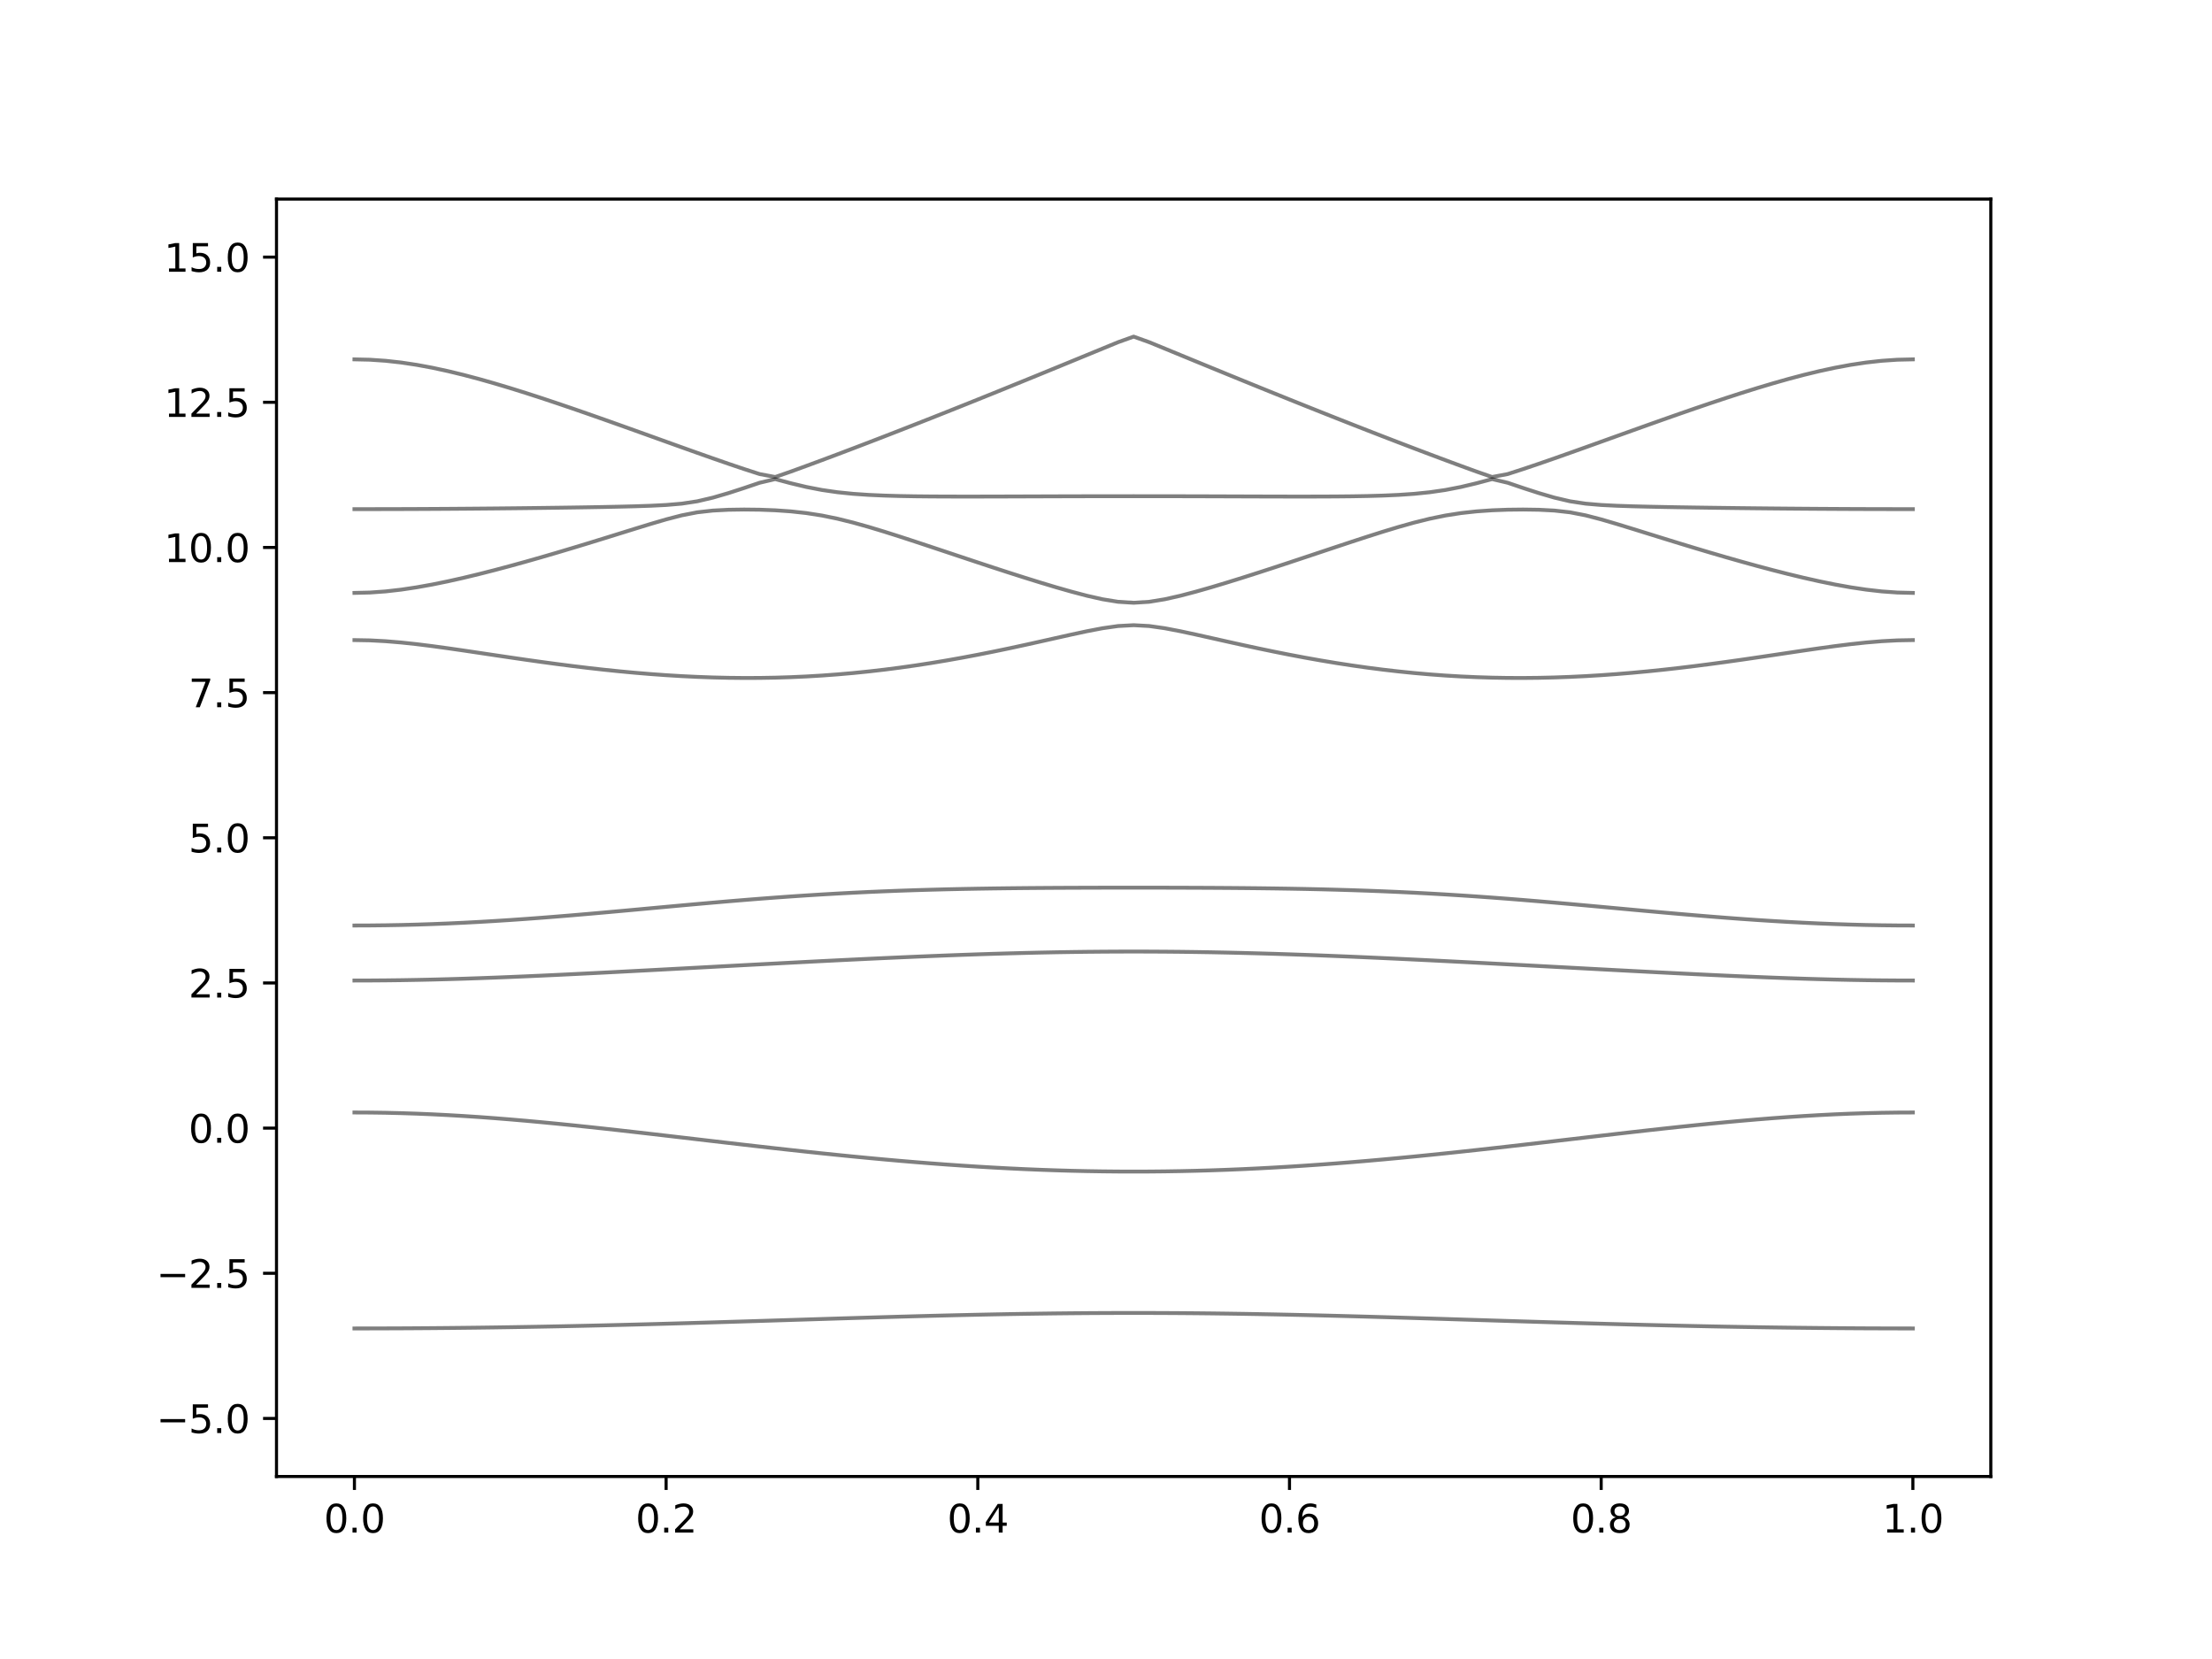 <?xml version="1.0" encoding="utf-8" standalone="no"?>
<!DOCTYPE svg PUBLIC "-//W3C//DTD SVG 1.1//EN"
  "http://www.w3.org/Graphics/SVG/1.1/DTD/svg11.dtd">
<svg xmlns:xlink="http://www.w3.org/1999/xlink" width="576pt" height="432pt" viewBox="0 0 576 432" xmlns="http://www.w3.org/2000/svg" version="1.1">
 <defs>
  <style type="text/css">*{stroke-linejoin: round; stroke-linecap: butt}</style>
 </defs>
 <g id="figure_1">
  <g id="patch_1">
   <path d="M 0 432 
L 576 432 
L 576 0 
L 0 0 
z
" style="fill: #ffffff"/>
  </g>
  <g id="axes_1">
   <g id="patch_2">
    <path d="M 72 384.48 
L 518.4 384.48 
L 518.4 51.84 
L 72 51.84 
z
" style="fill: #ffffff"/>
   </g>
   <g id="matplotlib.axis_1">
    <g id="xtick_1">
     <g id="line2d_1">
      <defs>
       <path id="m8cc7c1562f" d="M 0 0 
L 0 3.5 
" style="stroke: #000000; stroke-width: 0.8"/>
      </defs>
      <g>
       <use xlink:href="#m8cc7c1562f" x="92.291" y="384.48" style="stroke: #000000; stroke-width: 0.8"/>
      </g>
     </g>
     <g id="text_1">
      <!-- 0.0 -->
      <g transform="translate(84.339 399.078) scale(0.1 -0.1)">
       <defs>
        <path id="DejaVuSans-30" d="M 2034 4250 
Q 1547 4250 1301 3770 
Q 1056 3291 1056 2328 
Q 1056 1369 1301 889 
Q 1547 409 2034 409 
Q 2525 409 2770 889 
Q 3016 1369 3016 2328 
Q 3016 3291 2770 3770 
Q 2525 4250 2034 4250 
z
M 2034 4750 
Q 2819 4750 3233 4129 
Q 3647 3509 3647 2328 
Q 3647 1150 3233 529 
Q 2819 -91 2034 -91 
Q 1250 -91 836 529 
Q 422 1150 422 2328 
Q 422 3509 836 4129 
Q 1250 4750 2034 4750 
z
" transform="scale(0.016)"/>
        <path id="DejaVuSans-2e" d="M 684 794 
L 1344 794 
L 1344 0 
L 684 0 
L 684 794 
z
" transform="scale(0.016)"/>
       </defs>
       <use xlink:href="#DejaVuSans-30"/>
       <use xlink:href="#DejaVuSans-2e" x="63.623"/>
       <use xlink:href="#DejaVuSans-30" x="95.41"/>
      </g>
     </g>
    </g>
    <g id="xtick_2">
     <g id="line2d_2">
      <g>
       <use xlink:href="#m8cc7c1562f" x="173.455" y="384.48" style="stroke: #000000; stroke-width: 0.8"/>
      </g>
     </g>
     <g id="text_2">
      <!-- 0.2 -->
      <g transform="translate(165.503 399.078) scale(0.1 -0.1)">
       <defs>
        <path id="DejaVuSans-32" d="M 1228 531 
L 3431 531 
L 3431 0 
L 469 0 
L 469 531 
Q 828 903 1448 1529 
Q 2069 2156 2228 2338 
Q 2531 2678 2651 2914 
Q 2772 3150 2772 3378 
Q 2772 3750 2511 3984 
Q 2250 4219 1831 4219 
Q 1534 4219 1204 4116 
Q 875 4013 500 3803 
L 500 4441 
Q 881 4594 1212 4672 
Q 1544 4750 1819 4750 
Q 2544 4750 2975 4387 
Q 3406 4025 3406 3419 
Q 3406 3131 3298 2873 
Q 3191 2616 2906 2266 
Q 2828 2175 2409 1742 
Q 1991 1309 1228 531 
z
" transform="scale(0.016)"/>
       </defs>
       <use xlink:href="#DejaVuSans-30"/>
       <use xlink:href="#DejaVuSans-2e" x="63.623"/>
       <use xlink:href="#DejaVuSans-32" x="95.41"/>
      </g>
     </g>
    </g>
    <g id="xtick_3">
     <g id="line2d_3">
      <g>
       <use xlink:href="#m8cc7c1562f" x="254.618" y="384.48" style="stroke: #000000; stroke-width: 0.8"/>
      </g>
     </g>
     <g id="text_3">
      <!-- 0.4 -->
      <g transform="translate(246.667 399.078) scale(0.1 -0.1)">
       <defs>
        <path id="DejaVuSans-34" d="M 2419 4116 
L 825 1625 
L 2419 1625 
L 2419 4116 
z
M 2253 4666 
L 3047 4666 
L 3047 1625 
L 3713 1625 
L 3713 1100 
L 3047 1100 
L 3047 0 
L 2419 0 
L 2419 1100 
L 313 1100 
L 313 1709 
L 2253 4666 
z
" transform="scale(0.016)"/>
       </defs>
       <use xlink:href="#DejaVuSans-30"/>
       <use xlink:href="#DejaVuSans-2e" x="63.623"/>
       <use xlink:href="#DejaVuSans-34" x="95.41"/>
      </g>
     </g>
    </g>
    <g id="xtick_4">
     <g id="line2d_4">
      <g>
       <use xlink:href="#m8cc7c1562f" x="335.782" y="384.48" style="stroke: #000000; stroke-width: 0.8"/>
      </g>
     </g>
     <g id="text_4">
      <!-- 0.6 -->
      <g transform="translate(327.83 399.078) scale(0.1 -0.1)">
       <defs>
        <path id="DejaVuSans-36" d="M 2113 2584 
Q 1688 2584 1439 2293 
Q 1191 2003 1191 1497 
Q 1191 994 1439 701 
Q 1688 409 2113 409 
Q 2538 409 2786 701 
Q 3034 994 3034 1497 
Q 3034 2003 2786 2293 
Q 2538 2584 2113 2584 
z
M 3366 4563 
L 3366 3988 
Q 3128 4100 2886 4159 
Q 2644 4219 2406 4219 
Q 1781 4219 1451 3797 
Q 1122 3375 1075 2522 
Q 1259 2794 1537 2939 
Q 1816 3084 2150 3084 
Q 2853 3084 3261 2657 
Q 3669 2231 3669 1497 
Q 3669 778 3244 343 
Q 2819 -91 2113 -91 
Q 1303 -91 875 529 
Q 447 1150 447 2328 
Q 447 3434 972 4092 
Q 1497 4750 2381 4750 
Q 2619 4750 2861 4703 
Q 3103 4656 3366 4563 
z
" transform="scale(0.016)"/>
       </defs>
       <use xlink:href="#DejaVuSans-30"/>
       <use xlink:href="#DejaVuSans-2e" x="63.623"/>
       <use xlink:href="#DejaVuSans-36" x="95.41"/>
      </g>
     </g>
    </g>
    <g id="xtick_5">
     <g id="line2d_5">
      <g>
       <use xlink:href="#m8cc7c1562f" x="416.945" y="384.48" style="stroke: #000000; stroke-width: 0.8"/>
      </g>
     </g>
     <g id="text_5">
      <!-- 0.8 -->
      <g transform="translate(408.994 399.078) scale(0.1 -0.1)">
       <defs>
        <path id="DejaVuSans-38" d="M 2034 2216 
Q 1584 2216 1326 1975 
Q 1069 1734 1069 1313 
Q 1069 891 1326 650 
Q 1584 409 2034 409 
Q 2484 409 2743 651 
Q 3003 894 3003 1313 
Q 3003 1734 2745 1975 
Q 2488 2216 2034 2216 
z
M 1403 2484 
Q 997 2584 770 2862 
Q 544 3141 544 3541 
Q 544 4100 942 4425 
Q 1341 4750 2034 4750 
Q 2731 4750 3128 4425 
Q 3525 4100 3525 3541 
Q 3525 3141 3298 2862 
Q 3072 2584 2669 2484 
Q 3125 2378 3379 2068 
Q 3634 1759 3634 1313 
Q 3634 634 3220 271 
Q 2806 -91 2034 -91 
Q 1263 -91 848 271 
Q 434 634 434 1313 
Q 434 1759 690 2068 
Q 947 2378 1403 2484 
z
M 1172 3481 
Q 1172 3119 1398 2916 
Q 1625 2713 2034 2713 
Q 2441 2713 2670 2916 
Q 2900 3119 2900 3481 
Q 2900 3844 2670 4047 
Q 2441 4250 2034 4250 
Q 1625 4250 1398 4047 
Q 1172 3844 1172 3481 
z
" transform="scale(0.016)"/>
       </defs>
       <use xlink:href="#DejaVuSans-30"/>
       <use xlink:href="#DejaVuSans-2e" x="63.623"/>
       <use xlink:href="#DejaVuSans-38" x="95.41"/>
      </g>
     </g>
    </g>
    <g id="xtick_6">
     <g id="line2d_6">
      <g>
       <use xlink:href="#m8cc7c1562f" x="498.109" y="384.48" style="stroke: #000000; stroke-width: 0.8"/>
      </g>
     </g>
     <g id="text_6">
      <!-- 1.0 -->
      <g transform="translate(490.158 399.078) scale(0.1 -0.1)">
       <defs>
        <path id="DejaVuSans-31" d="M 794 531 
L 1825 531 
L 1825 4091 
L 703 3866 
L 703 4441 
L 1819 4666 
L 2450 4666 
L 2450 531 
L 3481 531 
L 3481 0 
L 794 0 
L 794 531 
z
" transform="scale(0.016)"/>
       </defs>
       <use xlink:href="#DejaVuSans-31"/>
       <use xlink:href="#DejaVuSans-2e" x="63.623"/>
       <use xlink:href="#DejaVuSans-30" x="95.41"/>
      </g>
     </g>
    </g>
   </g>
   <g id="matplotlib.axis_2">
    <g id="ytick_1">
     <g id="line2d_7">
      <defs>
       <path id="m82276efdc5" d="M 0 0 
L -3.5 0 
" style="stroke: #000000; stroke-width: 0.8"/>
      </defs>
      <g>
       <use xlink:href="#m82276efdc5" x="72" y="369.36" style="stroke: #000000; stroke-width: 0.8"/>
      </g>
     </g>
     <g id="text_7">
      <!-- −5.0 -->
      <g transform="translate(40.717 373.159) scale(0.1 -0.1)">
       <defs>
        <path id="DejaVuSans-2212" d="M 678 2272 
L 4684 2272 
L 4684 1741 
L 678 1741 
L 678 2272 
z
" transform="scale(0.016)"/>
        <path id="DejaVuSans-35" d="M 691 4666 
L 3169 4666 
L 3169 4134 
L 1269 4134 
L 1269 2991 
Q 1406 3038 1543 3061 
Q 1681 3084 1819 3084 
Q 2600 3084 3056 2656 
Q 3513 2228 3513 1497 
Q 3513 744 3044 326 
Q 2575 -91 1722 -91 
Q 1428 -91 1123 -41 
Q 819 9 494 109 
L 494 744 
Q 775 591 1075 516 
Q 1375 441 1709 441 
Q 2250 441 2565 725 
Q 2881 1009 2881 1497 
Q 2881 1984 2565 2268 
Q 2250 2553 1709 2553 
Q 1456 2553 1204 2497 
Q 953 2441 691 2322 
L 691 4666 
z
" transform="scale(0.016)"/>
       </defs>
       <use xlink:href="#DejaVuSans-2212"/>
       <use xlink:href="#DejaVuSans-35" x="83.789"/>
       <use xlink:href="#DejaVuSans-2e" x="147.412"/>
       <use xlink:href="#DejaVuSans-30" x="179.199"/>
      </g>
     </g>
    </g>
    <g id="ytick_2">
     <g id="line2d_8">
      <g>
       <use xlink:href="#m82276efdc5" x="72" y="331.56" style="stroke: #000000; stroke-width: 0.8"/>
      </g>
     </g>
     <g id="text_8">
      <!-- −2.5 -->
      <g transform="translate(40.717 335.359) scale(0.1 -0.1)">
       <use xlink:href="#DejaVuSans-2212"/>
       <use xlink:href="#DejaVuSans-32" x="83.789"/>
       <use xlink:href="#DejaVuSans-2e" x="147.412"/>
       <use xlink:href="#DejaVuSans-35" x="179.199"/>
      </g>
     </g>
    </g>
    <g id="ytick_3">
     <g id="line2d_9">
      <g>
       <use xlink:href="#m82276efdc5" x="72" y="293.76" style="stroke: #000000; stroke-width: 0.8"/>
      </g>
     </g>
     <g id="text_9">
      <!-- 0.0 -->
      <g transform="translate(49.097 297.559) scale(0.1 -0.1)">
       <use xlink:href="#DejaVuSans-30"/>
       <use xlink:href="#DejaVuSans-2e" x="63.623"/>
       <use xlink:href="#DejaVuSans-30" x="95.41"/>
      </g>
     </g>
    </g>
    <g id="ytick_4">
     <g id="line2d_10">
      <g>
       <use xlink:href="#m82276efdc5" x="72" y="255.96" style="stroke: #000000; stroke-width: 0.8"/>
      </g>
     </g>
     <g id="text_10">
      <!-- 2.5 -->
      <g transform="translate(49.097 259.759) scale(0.1 -0.1)">
       <use xlink:href="#DejaVuSans-32"/>
       <use xlink:href="#DejaVuSans-2e" x="63.623"/>
       <use xlink:href="#DejaVuSans-35" x="95.41"/>
      </g>
     </g>
    </g>
    <g id="ytick_5">
     <g id="line2d_11">
      <g>
       <use xlink:href="#m82276efdc5" x="72" y="218.16" style="stroke: #000000; stroke-width: 0.8"/>
      </g>
     </g>
     <g id="text_11">
      <!-- 5.0 -->
      <g transform="translate(49.097 221.959) scale(0.1 -0.1)">
       <use xlink:href="#DejaVuSans-35"/>
       <use xlink:href="#DejaVuSans-2e" x="63.623"/>
       <use xlink:href="#DejaVuSans-30" x="95.41"/>
      </g>
     </g>
    </g>
    <g id="ytick_6">
     <g id="line2d_12">
      <g>
       <use xlink:href="#m82276efdc5" x="72" y="180.36" style="stroke: #000000; stroke-width: 0.8"/>
      </g>
     </g>
     <g id="text_12">
      <!-- 7.5 -->
      <g transform="translate(49.097 184.159) scale(0.1 -0.1)">
       <defs>
        <path id="DejaVuSans-37" d="M 525 4666 
L 3525 4666 
L 3525 4397 
L 1831 0 
L 1172 0 
L 2766 4134 
L 525 4134 
L 525 4666 
z
" transform="scale(0.016)"/>
       </defs>
       <use xlink:href="#DejaVuSans-37"/>
       <use xlink:href="#DejaVuSans-2e" x="63.623"/>
       <use xlink:href="#DejaVuSans-35" x="95.41"/>
      </g>
     </g>
    </g>
    <g id="ytick_7">
     <g id="line2d_13">
      <g>
       <use xlink:href="#m82276efdc5" x="72" y="142.56" style="stroke: #000000; stroke-width: 0.8"/>
      </g>
     </g>
     <g id="text_13">
      <!-- 10.0 -->
      <g transform="translate(42.734 146.359) scale(0.1 -0.1)">
       <use xlink:href="#DejaVuSans-31"/>
       <use xlink:href="#DejaVuSans-30" x="63.623"/>
       <use xlink:href="#DejaVuSans-2e" x="127.246"/>
       <use xlink:href="#DejaVuSans-30" x="159.033"/>
      </g>
     </g>
    </g>
    <g id="ytick_8">
     <g id="line2d_14">
      <g>
       <use xlink:href="#m82276efdc5" x="72" y="104.76" style="stroke: #000000; stroke-width: 0.8"/>
      </g>
     </g>
     <g id="text_14">
      <!-- 12.5 -->
      <g transform="translate(42.734 108.559) scale(0.1 -0.1)">
       <use xlink:href="#DejaVuSans-31"/>
       <use xlink:href="#DejaVuSans-32" x="63.623"/>
       <use xlink:href="#DejaVuSans-2e" x="127.246"/>
       <use xlink:href="#DejaVuSans-35" x="159.033"/>
      </g>
     </g>
    </g>
    <g id="ytick_9">
     <g id="line2d_15">
      <g>
       <use xlink:href="#m82276efdc5" x="72" y="66.96" style="stroke: #000000; stroke-width: 0.8"/>
      </g>
     </g>
     <g id="text_15">
      <!-- 15.0 -->
      <g transform="translate(42.734 70.759) scale(0.1 -0.1)">
       <use xlink:href="#DejaVuSans-31"/>
       <use xlink:href="#DejaVuSans-35" x="63.623"/>
       <use xlink:href="#DejaVuSans-2e" x="127.246"/>
       <use xlink:href="#DejaVuSans-30" x="159.033"/>
      </g>
     </g>
    </g>
   </g>
   <g id="line2d_16">
    <path d="M 92.291 345.924 
L 96.349 345.921 
L 100.407 345.91 
L 104.465 345.894 
L 108.524 345.871 
L 112.582 345.841 
L 116.64 345.805 
L 120.698 345.762 
L 124.756 345.714 
L 128.815 345.659 
L 132.873 345.597 
L 136.931 345.531 
L 140.989 345.458 
L 145.047 345.38 
L 149.105 345.297 
L 153.164 345.207 
L 157.222 345.114 
L 161.28 345.015 
L 165.338 344.912 
L 169.396 344.805 
L 173.455 344.695 
L 177.513 344.581 
L 181.571 344.463 
L 185.629 344.344 
L 189.687 344.221 
L 193.745 344.098 
L 197.804 343.972 
L 201.862 343.845 
L 205.92 343.718 
L 209.978 343.591 
L 214.036 343.464 
L 218.095 343.338 
L 222.153 343.214 
L 226.211 343.094 
L 230.269 342.974 
L 234.327 342.858 
L 238.385 342.746 
L 242.444 342.638 
L 246.502 342.537 
L 250.56 342.44 
L 254.618 342.35 
L 258.676 342.266 
L 262.735 342.189 
L 266.793 342.121 
L 270.851 342.061 
L 274.909 342.008 
L 278.967 341.966 
L 283.025 341.932 
L 287.084 341.908 
L 291.142 341.893 
L 295.2 341.888 
L 299.258 341.893 
L 303.316 341.908 
L 307.375 341.932 
L 311.433 341.966 
L 315.491 342.008 
L 319.549 342.061 
L 323.607 342.121 
L 327.665 342.189 
L 331.724 342.266 
L 335.782 342.35 
L 339.84 342.44 
L 343.898 342.537 
L 347.956 342.638 
L 352.015 342.746 
L 356.073 342.858 
L 360.131 342.974 
L 364.189 343.094 
L 368.247 343.214 
L 372.305 343.338 
L 376.364 343.464 
L 380.422 343.591 
L 384.48 343.718 
L 388.538 343.845 
L 392.596 343.972 
L 396.655 344.098 
L 400.713 344.221 
L 404.771 344.344 
L 408.829 344.463 
L 412.887 344.581 
L 416.945 344.695 
L 421.004 344.805 
L 425.062 344.912 
L 429.12 345.015 
L 433.178 345.114 
L 437.236 345.207 
L 441.295 345.297 
L 445.353 345.38 
L 449.411 345.458 
L 453.469 345.531 
L 457.527 345.597 
L 461.585 345.659 
L 465.644 345.714 
L 469.702 345.762 
L 473.76 345.805 
L 477.818 345.841 
L 481.876 345.871 
L 485.935 345.894 
L 489.993 345.91 
L 494.051 345.921 
L 498.109 345.924 
" clip-path="url(#p2896d2ebba)" style="fill: none; stroke: #000000; stroke-opacity: 0.5; stroke-linecap: square"/>
   </g>
   <g id="line2d_17">
    <path d="M 92.291 289.687 
L 96.349 289.706 
L 100.407 289.764 
L 104.465 289.861 
L 108.524 289.994 
L 112.582 290.164 
L 116.64 290.369 
L 120.698 290.606 
L 124.756 290.875 
L 128.815 291.173 
L 132.873 291.498 
L 136.931 291.847 
L 140.989 292.218 
L 145.047 292.609 
L 149.105 293.019 
L 153.164 293.444 
L 157.222 293.881 
L 161.28 294.33 
L 165.338 294.788 
L 169.396 295.254 
L 173.455 295.724 
L 177.513 296.197 
L 181.571 296.672 
L 185.629 297.147 
L 189.687 297.619 
L 193.745 298.089 
L 197.804 298.553 
L 201.862 299.01 
L 205.92 299.46 
L 209.978 299.9 
L 214.036 300.33 
L 218.095 300.748 
L 222.153 301.154 
L 226.211 301.544 
L 230.269 301.919 
L 234.327 302.279 
L 238.385 302.62 
L 242.444 302.942 
L 246.502 303.246 
L 250.56 303.529 
L 254.618 303.789 
L 258.676 304.028 
L 262.735 304.244 
L 266.793 304.438 
L 270.851 304.606 
L 274.909 304.749 
L 278.967 304.867 
L 283.025 304.959 
L 287.084 305.024 
L 291.142 305.065 
L 295.2 305.077 
L 299.258 305.065 
L 303.316 305.024 
L 307.375 304.959 
L 311.433 304.867 
L 315.491 304.749 
L 319.549 304.606 
L 323.607 304.438 
L 327.665 304.244 
L 331.724 304.028 
L 335.782 303.789 
L 339.84 303.529 
L 343.898 303.246 
L 347.956 302.942 
L 352.015 302.62 
L 356.073 302.279 
L 360.131 301.919 
L 364.189 301.544 
L 368.247 301.154 
L 372.305 300.748 
L 376.364 300.33 
L 380.422 299.9 
L 384.48 299.46 
L 388.538 299.01 
L 392.596 298.553 
L 396.655 298.089 
L 400.713 297.619 
L 404.771 297.147 
L 408.829 296.672 
L 412.887 296.197 
L 416.945 295.724 
L 421.004 295.254 
L 425.062 294.788 
L 429.12 294.33 
L 433.178 293.881 
L 437.236 293.444 
L 441.295 293.019 
L 445.353 292.609 
L 449.411 292.218 
L 453.469 291.847 
L 457.527 291.498 
L 461.585 291.173 
L 465.644 290.875 
L 469.702 290.606 
L 473.76 290.369 
L 477.818 290.164 
L 481.876 289.994 
L 485.935 289.861 
L 489.993 289.764 
L 494.051 289.706 
L 498.109 289.687 
" clip-path="url(#p2896d2ebba)" style="fill: none; stroke: #000000; stroke-opacity: 0.5; stroke-linecap: square"/>
   </g>
   <g id="line2d_18">
    <path d="M 92.291 255.328 
L 96.349 255.317 
L 100.407 255.287 
L 104.465 255.237 
L 108.524 255.166 
L 112.582 255.079 
L 116.64 254.973 
L 120.698 254.852 
L 124.756 254.714 
L 128.815 254.566 
L 132.873 254.404 
L 136.931 254.232 
L 140.989 254.052 
L 145.047 253.863 
L 149.105 253.668 
L 153.164 253.467 
L 157.222 253.263 
L 161.28 253.054 
L 165.338 252.841 
L 169.396 252.628 
L 173.455 252.411 
L 177.513 252.195 
L 181.571 251.977 
L 185.629 251.76 
L 189.687 251.542 
L 193.745 251.324 
L 197.804 251.11 
L 201.862 250.895 
L 205.92 250.683 
L 209.978 250.473 
L 214.036 250.267 
L 218.095 250.063 
L 222.153 249.865 
L 226.211 249.67 
L 230.269 249.483 
L 234.327 249.3 
L 238.385 249.123 
L 242.444 248.955 
L 246.502 248.795 
L 250.56 248.643 
L 254.618 248.503 
L 258.676 248.371 
L 262.735 248.253 
L 266.793 248.146 
L 270.851 248.051 
L 274.909 247.969 
L 278.967 247.903 
L 283.025 247.85 
L 287.084 247.812 
L 291.142 247.789 
L 295.2 247.782 
L 299.258 247.789 
L 303.316 247.812 
L 307.375 247.85 
L 311.433 247.903 
L 315.491 247.969 
L 319.549 248.051 
L 323.607 248.146 
L 327.665 248.253 
L 331.724 248.371 
L 335.782 248.503 
L 339.84 248.643 
L 343.898 248.795 
L 347.956 248.955 
L 352.015 249.123 
L 356.073 249.3 
L 360.131 249.483 
L 364.189 249.67 
L 368.247 249.865 
L 372.305 250.063 
L 376.364 250.267 
L 380.422 250.473 
L 384.48 250.683 
L 388.538 250.895 
L 392.596 251.11 
L 396.655 251.324 
L 400.713 251.542 
L 404.771 251.76 
L 408.829 251.977 
L 412.887 252.195 
L 416.945 252.411 
L 421.004 252.628 
L 425.062 252.841 
L 429.12 253.054 
L 433.178 253.263 
L 437.236 253.467 
L 441.295 253.668 
L 445.353 253.863 
L 449.411 254.052 
L 453.469 254.232 
L 457.527 254.404 
L 461.585 254.566 
L 465.644 254.714 
L 469.702 254.852 
L 473.76 254.973 
L 477.818 255.079 
L 481.876 255.166 
L 485.935 255.237 
L 489.993 255.287 
L 494.051 255.317 
L 498.109 255.328 
" clip-path="url(#p2896d2ebba)" style="fill: none; stroke: #000000; stroke-opacity: 0.5; stroke-linecap: square"/>
   </g>
   <g id="line2d_19">
    <path d="M 92.291 241 
L 96.349 240.985 
L 100.407 240.94 
L 104.465 240.866 
L 108.524 240.761 
L 112.582 240.628 
L 116.64 240.468 
L 120.698 240.279 
L 124.756 240.066 
L 128.815 239.827 
L 132.873 239.567 
L 136.931 239.284 
L 140.989 238.982 
L 145.047 238.661 
L 149.105 238.327 
L 153.164 237.979 
L 157.222 237.621 
L 161.28 237.255 
L 165.338 236.885 
L 169.396 236.511 
L 173.455 236.138 
L 177.513 235.767 
L 181.571 235.401 
L 185.629 235.043 
L 189.687 234.694 
L 193.745 234.358 
L 197.804 234.034 
L 201.862 233.728 
L 205.92 233.437 
L 209.978 233.165 
L 214.036 232.911 
L 218.095 232.677 
L 222.153 232.462 
L 226.211 232.267 
L 230.269 232.093 
L 234.327 231.936 
L 238.385 231.798 
L 242.444 231.679 
L 246.502 231.574 
L 250.56 231.485 
L 254.618 231.41 
L 258.676 231.348 
L 262.735 231.296 
L 266.793 231.254 
L 270.851 231.221 
L 274.909 231.195 
L 278.967 231.175 
L 283.025 231.162 
L 287.084 231.151 
L 291.142 231.147 
L 295.2 231.145 
L 299.258 231.147 
L 303.316 231.151 
L 307.375 231.162 
L 311.433 231.175 
L 315.491 231.195 
L 319.549 231.221 
L 323.607 231.254 
L 327.665 231.296 
L 331.724 231.348 
L 335.782 231.41 
L 339.84 231.485 
L 343.898 231.574 
L 347.956 231.679 
L 352.015 231.798 
L 356.073 231.936 
L 360.131 232.093 
L 364.189 232.267 
L 368.247 232.462 
L 372.305 232.677 
L 376.364 232.911 
L 380.422 233.165 
L 384.48 233.437 
L 388.538 233.728 
L 392.596 234.034 
L 396.655 234.358 
L 400.713 234.694 
L 404.771 235.043 
L 408.829 235.401 
L 412.887 235.767 
L 416.945 236.138 
L 421.004 236.511 
L 425.062 236.885 
L 429.12 237.255 
L 433.178 237.621 
L 437.236 237.979 
L 441.295 238.327 
L 445.353 238.661 
L 449.411 238.982 
L 453.469 239.284 
L 457.527 239.567 
L 461.585 239.827 
L 465.644 240.066 
L 469.702 240.279 
L 473.76 240.468 
L 477.818 240.628 
L 481.876 240.761 
L 485.935 240.866 
L 489.993 240.94 
L 494.051 240.985 
L 498.109 241 
" clip-path="url(#p2896d2ebba)" style="fill: none; stroke: #000000; stroke-opacity: 0.5; stroke-linecap: square"/>
   </g>
   <g id="line2d_20">
    <path d="M 92.291 166.678 
L 96.349 166.752 
L 100.407 166.968 
L 104.465 167.307 
L 108.524 167.742 
L 112.582 168.25 
L 116.64 168.807 
L 120.698 169.393 
L 124.756 169.997 
L 128.815 170.605 
L 132.873 171.206 
L 136.931 171.798 
L 140.989 172.369 
L 145.047 172.918 
L 149.105 173.44 
L 153.164 173.931 
L 157.222 174.388 
L 161.28 174.806 
L 165.338 175.186 
L 169.396 175.523 
L 173.455 175.816 
L 177.513 176.063 
L 181.571 176.259 
L 185.629 176.406 
L 189.687 176.501 
L 193.745 176.542 
L 197.804 176.529 
L 201.862 176.459 
L 205.92 176.332 
L 209.978 176.149 
L 214.036 175.909 
L 218.095 175.609 
L 222.153 175.255 
L 226.211 174.843 
L 230.269 174.376 
L 234.327 173.854 
L 238.385 173.279 
L 242.444 172.653 
L 246.502 171.977 
L 250.56 171.256 
L 254.618 170.49 
L 258.676 169.682 
L 262.735 168.839 
L 266.793 167.963 
L 270.851 167.063 
L 274.909 166.152 
L 278.967 165.245 
L 283.025 164.374 
L 287.084 163.595 
L 291.142 163.017 
L 295.2 162.797 
L 299.258 163.017 
L 303.316 163.595 
L 307.375 164.374 
L 311.433 165.245 
L 315.491 166.152 
L 319.549 167.063 
L 323.607 167.963 
L 327.665 168.839 
L 331.724 169.682 
L 335.782 170.49 
L 339.84 171.256 
L 343.898 171.977 
L 347.956 172.653 
L 352.015 173.279 
L 356.073 173.854 
L 360.131 174.376 
L 364.189 174.843 
L 368.247 175.255 
L 372.305 175.609 
L 376.364 175.909 
L 380.422 176.149 
L 384.48 176.332 
L 388.538 176.459 
L 392.596 176.529 
L 396.655 176.542 
L 400.713 176.501 
L 404.771 176.406 
L 408.829 176.259 
L 412.887 176.063 
L 416.945 175.816 
L 421.004 175.523 
L 425.062 175.186 
L 429.12 174.806 
L 433.178 174.388 
L 437.236 173.931 
L 441.295 173.44 
L 445.353 172.918 
L 449.411 172.369 
L 453.469 171.798 
L 457.527 171.206 
L 461.585 170.605 
L 465.644 169.997 
L 469.702 169.393 
L 473.76 168.807 
L 477.818 168.25 
L 481.876 167.742 
L 485.935 167.307 
L 489.993 166.968 
L 494.051 166.752 
L 498.109 166.678 
" clip-path="url(#p2896d2ebba)" style="fill: none; stroke: #000000; stroke-opacity: 0.5; stroke-linecap: square"/>
   </g>
   <g id="line2d_21">
    <path d="M 92.291 154.391 
L 96.349 154.292 
L 100.407 154.003 
L 104.465 153.54 
L 108.524 152.932 
L 112.582 152.202 
L 116.64 151.372 
L 120.698 150.462 
L 124.756 149.483 
L 128.815 148.449 
L 132.873 147.368 
L 136.931 146.248 
L 140.989 145.093 
L 145.047 143.906 
L 149.105 142.695 
L 153.164 141.461 
L 157.222 140.21 
L 161.28 138.949 
L 165.338 137.687 
L 169.396 136.442 
L 173.455 135.251 
L 177.513 134.196 
L 181.571 133.406 
L 185.629 132.95 
L 189.687 132.738 
L 193.745 132.678 
L 197.804 132.724 
L 201.862 132.879 
L 205.92 133.161 
L 209.978 133.606 
L 214.036 134.241 
L 218.095 135.074 
L 222.153 136.08 
L 226.211 137.218 
L 230.269 138.446 
L 234.327 139.734 
L 238.385 141.059 
L 242.444 142.403 
L 246.502 143.756 
L 250.56 145.111 
L 254.618 146.461 
L 258.676 147.798 
L 262.735 149.118 
L 266.793 150.413 
L 270.851 151.676 
L 274.909 152.898 
L 278.967 154.057 
L 283.025 155.126 
L 287.084 156.044 
L 291.142 156.705 
L 295.2 156.956 
L 299.258 156.705 
L 303.316 156.044 
L 307.375 155.126 
L 311.433 154.057 
L 315.491 152.898 
L 319.549 151.676 
L 323.607 150.413 
L 327.665 149.118 
L 331.724 147.798 
L 335.782 146.461 
L 339.84 145.111 
L 343.898 143.756 
L 347.956 142.403 
L 352.015 141.059 
L 356.073 139.734 
L 360.131 138.446 
L 364.189 137.218 
L 368.247 136.08 
L 372.305 135.074 
L 376.364 134.241 
L 380.422 133.606 
L 384.48 133.161 
L 388.538 132.879 
L 392.596 132.724 
L 396.655 132.678 
L 400.713 132.738 
L 404.771 132.95 
L 408.829 133.406 
L 412.887 134.196 
L 416.945 135.251 
L 421.004 136.442 
L 425.062 137.687 
L 429.12 138.949 
L 433.178 140.21 
L 437.236 141.461 
L 441.295 142.695 
L 445.353 143.906 
L 449.411 145.093 
L 453.469 146.248 
L 457.527 147.368 
L 461.585 148.449 
L 465.644 149.483 
L 469.702 150.462 
L 473.76 151.372 
L 477.818 152.202 
L 481.876 152.932 
L 485.935 153.54 
L 489.993 154.003 
L 494.051 154.292 
L 498.109 154.391 
" clip-path="url(#p2896d2ebba)" style="fill: none; stroke: #000000; stroke-opacity: 0.5; stroke-linecap: square"/>
   </g>
   <g id="line2d_22">
    <path d="M 92.291 132.578 
L 96.349 132.575 
L 100.407 132.569 
L 104.465 132.558 
L 108.524 132.543 
L 112.582 132.522 
L 116.64 132.499 
L 120.698 132.47 
L 124.756 132.437 
L 128.815 132.401 
L 132.873 132.36 
L 136.931 132.316 
L 140.989 132.266 
L 145.047 132.213 
L 149.105 132.154 
L 153.164 132.091 
L 157.222 132.018 
L 161.28 131.935 
L 165.338 131.834 
L 169.396 131.699 
L 173.455 131.497 
L 177.513 131.15 
L 181.571 130.534 
L 185.629 129.584 
L 189.687 128.399 
L 193.745 127.086 
L 197.804 125.709 
L 201.862 124.756 
L 205.92 125.836 
L 209.978 126.805 
L 214.036 127.59 
L 218.095 128.178 
L 222.153 128.591 
L 226.211 128.869 
L 230.269 129.049 
L 234.327 129.165 
L 238.385 129.236 
L 242.444 129.277 
L 246.502 129.298 
L 250.56 129.304 
L 254.618 129.303 
L 258.676 129.294 
L 262.735 129.283 
L 266.793 129.27 
L 270.851 129.256 
L 274.909 129.242 
L 278.967 129.232 
L 283.025 129.221 
L 287.084 129.214 
L 291.142 129.211 
L 295.2 129.209 
L 299.258 129.211 
L 303.316 129.214 
L 307.375 129.221 
L 311.433 129.232 
L 315.491 129.242 
L 319.549 129.256 
L 323.607 129.27 
L 327.665 129.283 
L 331.724 129.294 
L 335.782 129.303 
L 339.84 129.304 
L 343.898 129.298 
L 347.956 129.277 
L 352.015 129.236 
L 356.073 129.165 
L 360.131 129.049 
L 364.189 128.869 
L 368.247 128.591 
L 372.305 128.178 
L 376.364 127.59 
L 380.422 126.805 
L 384.48 125.836 
L 388.538 124.756 
L 392.596 125.709 
L 396.655 127.086 
L 400.713 128.399 
L 404.771 129.584 
L 408.829 130.534 
L 412.887 131.15 
L 416.945 131.497 
L 421.004 131.699 
L 425.062 131.834 
L 429.12 131.935 
L 433.178 132.018 
L 437.236 132.091 
L 441.295 132.154 
L 445.353 132.213 
L 449.411 132.266 
L 453.469 132.316 
L 457.527 132.36 
L 461.585 132.401 
L 465.644 132.437 
L 469.702 132.47 
L 473.76 132.499 
L 477.818 132.522 
L 481.876 132.543 
L 485.935 132.558 
L 489.993 132.569 
L 494.051 132.575 
L 498.109 132.578 
" clip-path="url(#p2896d2ebba)" style="fill: none; stroke: #000000; stroke-opacity: 0.5; stroke-linecap: square"/>
   </g>
   <g id="line2d_23">
    <path d="M 92.291 93.579 
L 96.349 93.671 
L 100.407 93.948 
L 104.465 94.398 
L 108.524 95.009 
L 112.582 95.762 
L 116.64 96.639 
L 120.698 97.623 
L 124.756 98.698 
L 128.815 99.851 
L 132.873 101.066 
L 136.931 102.336 
L 140.989 103.65 
L 145.047 105.002 
L 149.105 106.382 
L 153.164 107.789 
L 157.222 109.214 
L 161.28 110.654 
L 165.338 112.104 
L 169.396 113.56 
L 173.455 115.019 
L 177.513 116.475 
L 181.571 117.922 
L 185.629 119.354 
L 189.687 120.763 
L 193.745 122.133 
L 197.804 123.445 
L 201.862 124.21 
L 205.92 122.8 
L 209.978 121.319 
L 214.036 119.818 
L 218.095 118.297 
L 222.153 116.761 
L 226.211 115.209 
L 230.269 113.646 
L 234.327 112.069 
L 238.385 110.481 
L 242.444 108.883 
L 246.502 107.273 
L 250.56 105.655 
L 254.618 104.027 
L 258.676 102.392 
L 262.735 100.749 
L 266.793 99.099 
L 270.851 97.442 
L 274.909 95.78 
L 278.967 94.116 
L 283.025 92.446 
L 287.084 90.776 
L 291.142 89.108 
L 295.2 87.655 
L 299.258 89.108 
L 303.316 90.776 
L 307.375 92.446 
L 311.433 94.116 
L 315.491 95.78 
L 319.549 97.442 
L 323.607 99.099 
L 327.665 100.749 
L 331.724 102.392 
L 335.782 104.027 
L 339.84 105.655 
L 343.898 107.273 
L 347.956 108.883 
L 352.015 110.481 
L 356.073 112.069 
L 360.131 113.646 
L 364.189 115.209 
L 368.247 116.761 
L 372.305 118.297 
L 376.364 119.818 
L 380.422 121.319 
L 384.48 122.8 
L 388.538 124.21 
L 392.596 123.445 
L 396.655 122.133 
L 400.713 120.763 
L 404.771 119.354 
L 408.829 117.922 
L 412.887 116.475 
L 416.945 115.019 
L 421.004 113.56 
L 425.062 112.104 
L 429.12 110.654 
L 433.178 109.214 
L 437.236 107.789 
L 441.295 106.382 
L 445.353 105.002 
L 449.411 103.65 
L 453.469 102.336 
L 457.527 101.066 
L 461.585 99.851 
L 465.644 98.698 
L 469.702 97.623 
L 473.76 96.639 
L 477.818 95.762 
L 481.876 95.009 
L 485.935 94.398 
L 489.993 93.948 
L 494.051 93.671 
L 498.109 93.579 
" clip-path="url(#p2896d2ebba)" style="fill: none; stroke: #000000; stroke-opacity: 0.5; stroke-linecap: square"/>
   </g>
   <g id="patch_3">
    <path d="M 72 384.48 
L 72 51.84 
" style="fill: none; stroke: #000000; stroke-width: 0.8; stroke-linejoin: miter; stroke-linecap: square"/>
   </g>
   <g id="patch_4">
    <path d="M 518.4 384.48 
L 518.4 51.84 
" style="fill: none; stroke: #000000; stroke-width: 0.8; stroke-linejoin: miter; stroke-linecap: square"/>
   </g>
   <g id="patch_5">
    <path d="M 72 384.48 
L 518.4 384.48 
" style="fill: none; stroke: #000000; stroke-width: 0.8; stroke-linejoin: miter; stroke-linecap: square"/>
   </g>
   <g id="patch_6">
    <path d="M 72 51.84 
L 518.4 51.84 
" style="fill: none; stroke: #000000; stroke-width: 0.8; stroke-linejoin: miter; stroke-linecap: square"/>
   </g>
  </g>
 </g>
 <defs>
  <clipPath id="p2896d2ebba">
   <rect x="72" y="51.84" width="446.4" height="332.64"/>
  </clipPath>
 </defs>
</svg>
